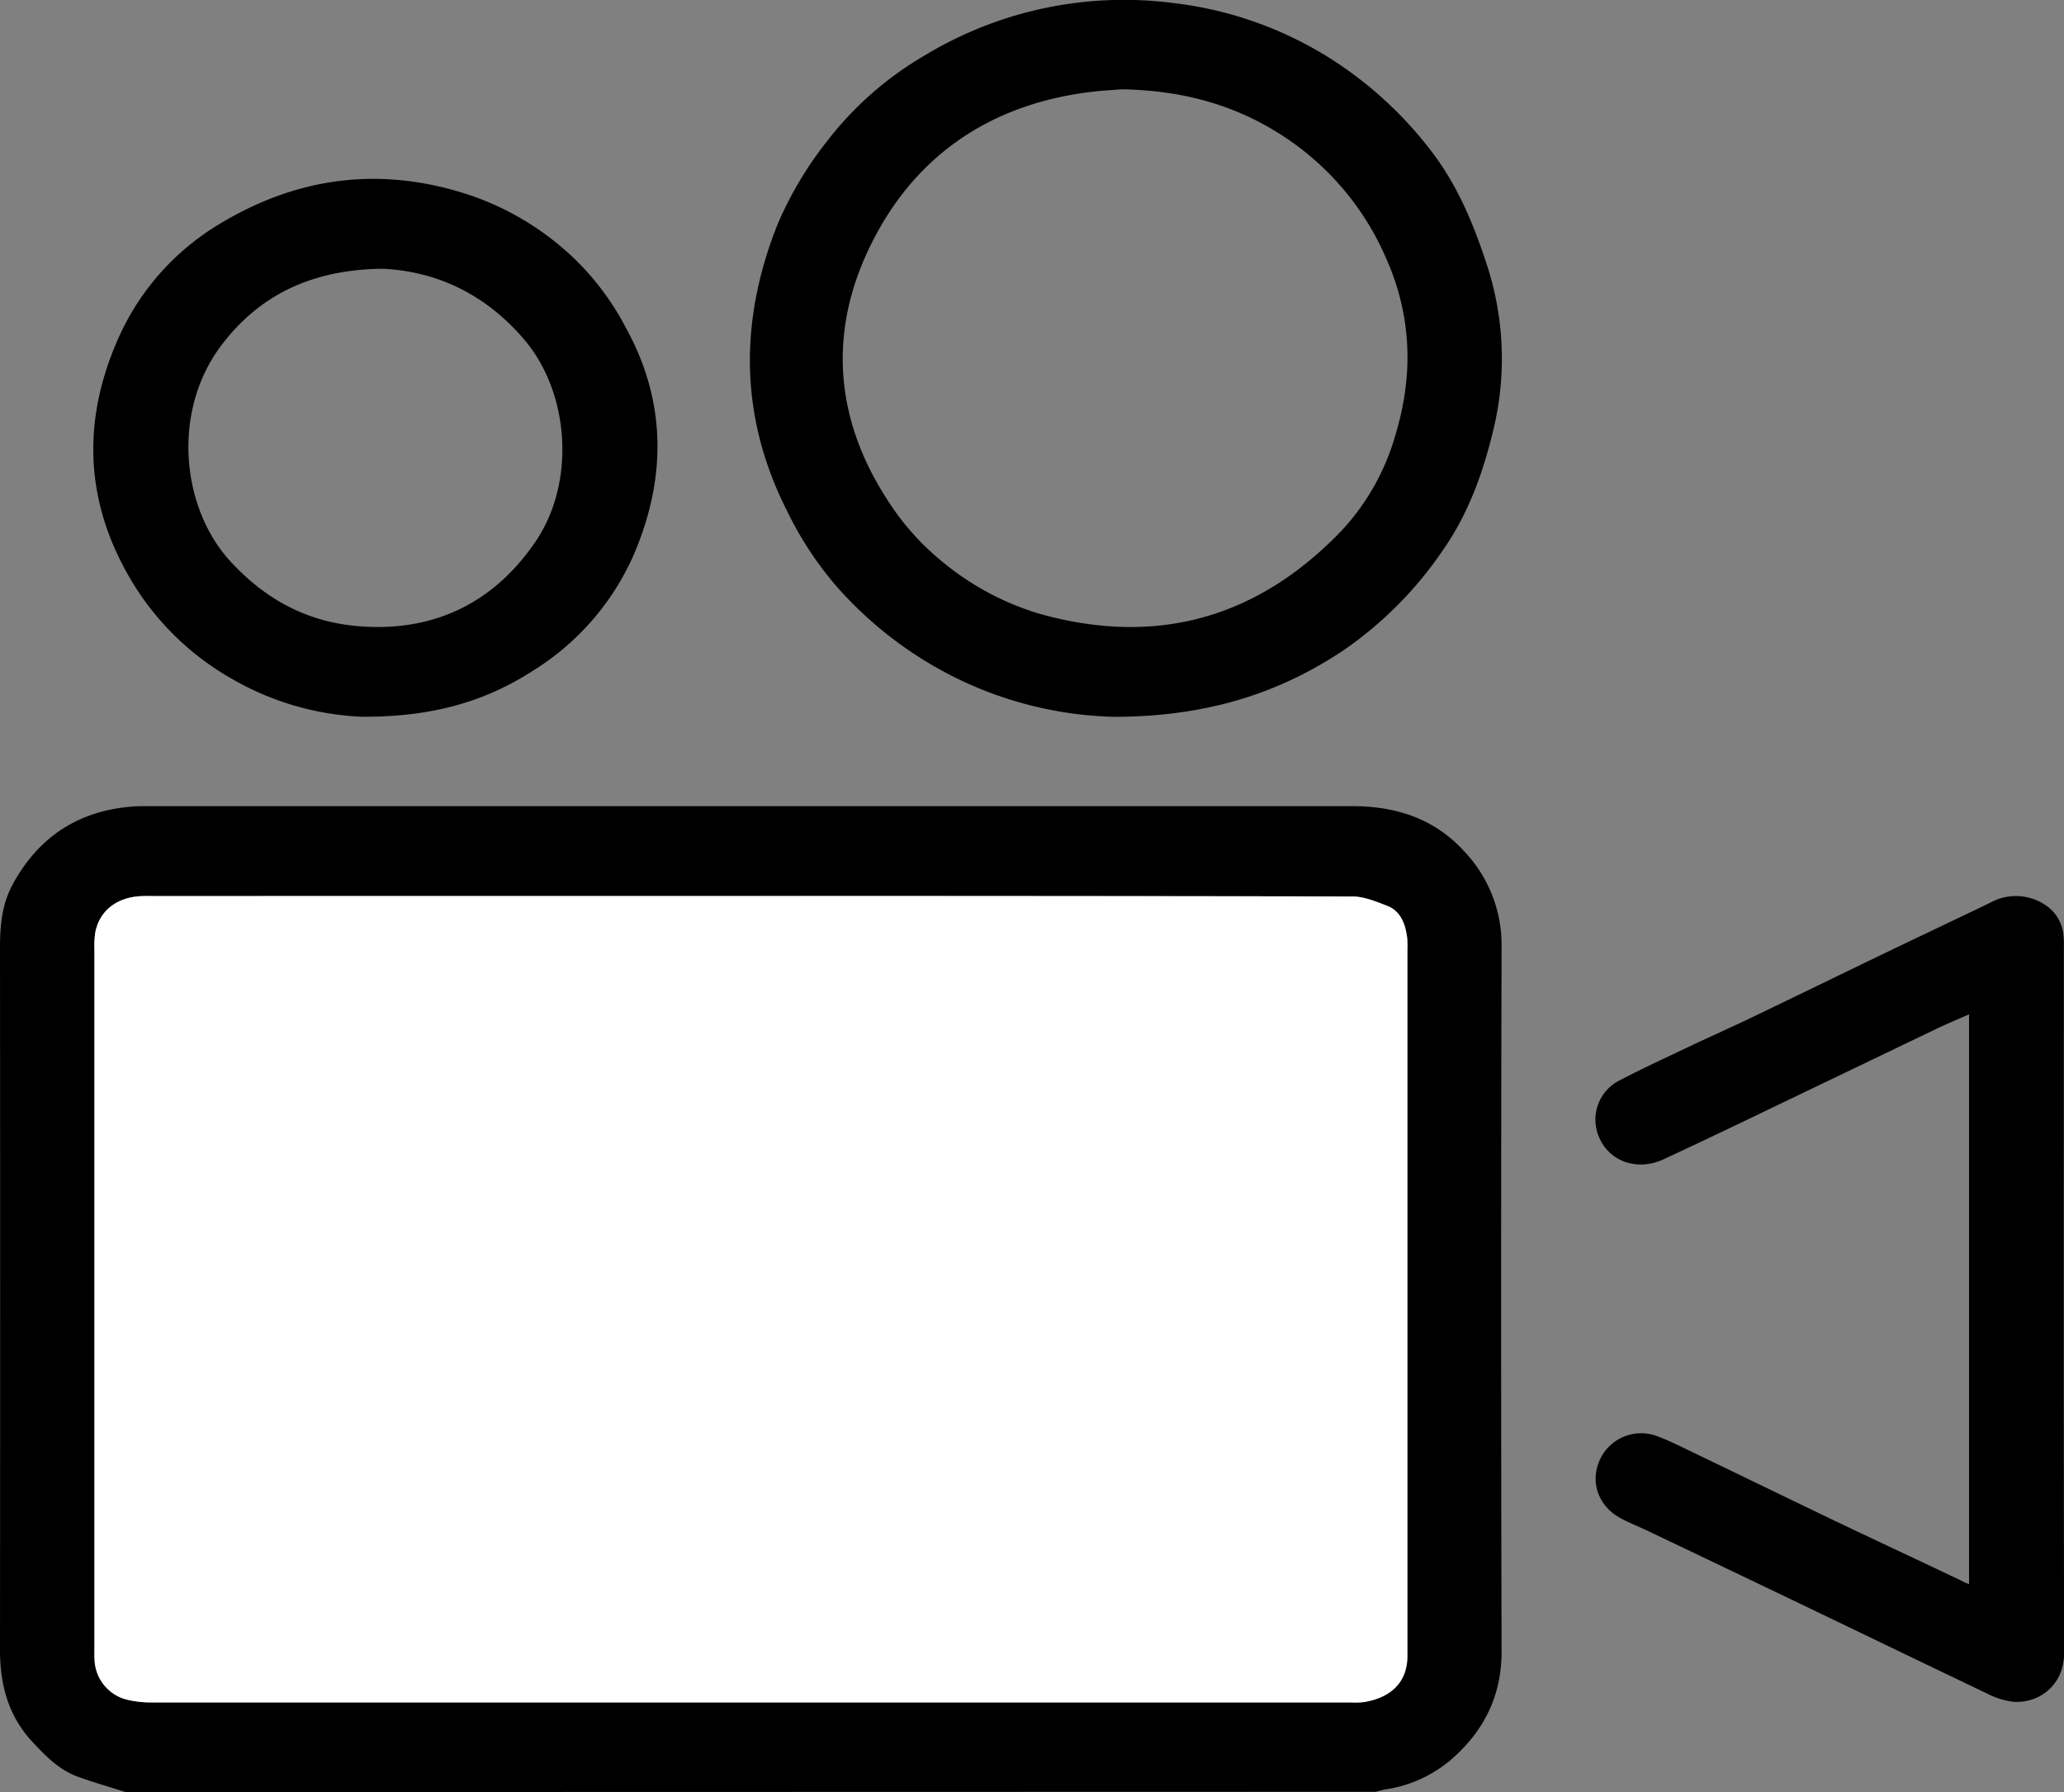 <svg id="Слой_1" data-name="Слой 1" xmlns="http://www.w3.org/2000/svg" viewBox="0 0 413.19 358.83"><rect x="0" y="0" width="413.19" height="358.83" fill="#808080" stroke="none"/><defs><style>.cls-1{fill:#fff;}</style></defs><title>icon_cam</title><path d="M150.57,419.73c-3.12-1-6.25-1.89-9.34-3-3.87-1.33-6.63-4.17-9.34-7.09-4.86-5.24-6.47-11.5-6.46-18.46q.06-70.32,0-140.62c0-4.32.41-8.59,2.45-12.41,5.18-9.66,13.3-15,24.31-15.77,1-.07,2.09-.06,3.14-.06q120.42,0,240.86,0c8.7,0,16.39,2.5,22.32,9a27.17,27.17,0,0,1,7.52,19q-.18,70.64,0,141.28c0,9-3.62,16-10.16,21.68a26.11,26.11,0,0,1-13.09,5.91c-.65.11-1.28.32-1.92.48ZM275.7,240.31H156c-1,0-1.95,0-2.91.06-4.58.41-7.78,3.09-8.57,7.21a16.35,16.35,0,0,0-.18,3.13v140.6c0,.75,0,1.5.05,2.24a8.54,8.54,0,0,0,6.3,7.6,20.32,20.32,0,0,0,4.85.6q120.2,0,240.39,0a16.78,16.78,0,0,0,2.46-.06c5.29-.82,8.89-3.87,8.79-9.45,0-.45,0-.9,0-1.35V251.23a20.06,20.06,0,0,0-.06-2.69c-.37-2.69-1.29-5.2-4-6.27-2.23-.88-4.63-1.87-7-1.87Q335.9,240.22,275.7,240.31Z" transform="translate(-125.43 -60.9)"/><path d="M348.48,204.43a75.79,75.79,0,0,1-34.64-9.33,77.74,77.74,0,0,1-21.13-17,70,70,0,0,1-9.82-15.1c-9.5-18.84-9.44-38.09-1.74-57.33a73.3,73.3,0,0,1,9.92-16.59,67.26,67.26,0,0,1,19.16-16.89A77.07,77.07,0,0,1,360.5,61.53a75.13,75.13,0,0,1,31.73,11.39A77.89,77.89,0,0,1,411.68,90.8c5.58,7.14,8.86,15.22,11.6,23.71a60.46,60.46,0,0,1,1,32.87c-2,8.29-4.94,16.42-9.9,23.54a76.25,76.25,0,0,1-20,20.19C381.23,199.91,366.67,204.4,348.48,204.43ZM350,78.78c-1.42.12-3.66.23-5.88.49-18.9,2.21-33.8,11.42-42.91,27.87-9.84,17.76-9.56,36.11,1.74,53.65A51.35,51.35,0,0,0,313.63,173a55.25,55.25,0,0,0,20.12,10.86c23.47,6.51,43.63.69,60.35-16.81a46.9,46.9,0,0,0,10.64-18.93c3.67-12,3.37-24-1.93-35.74a55.26,55.26,0,0,0-20.63-24.31C372.64,81.87,362.16,79,350,78.78Z" transform="translate(-125.43 -60.9)"/><path d="M519.61,378.07V264c-2.23,1-4.39,1.88-6.5,2.89q-18.74,9-37.46,18-8.56,4.11-17.17,8.13c-5.37,2.5-11.13.38-13.06-4.73a8.79,8.79,0,0,1,4.45-11.17c4.36-2.28,8.83-4.34,13.28-6.45,4.17-2,8.38-3.85,12.54-5.84,9.07-4.36,18.12-8.77,27.18-13.14,7-3.37,14-6.66,21-10.05a10.6,10.6,0,0,1,11.42.75,8.11,8.11,0,0,1,3.24,5.92,15,15,0,0,1,.06,2c0,47.16-.06,94.32.06,141.47,0,6.8-5.27,10.22-10.16,9.87a15.4,15.4,0,0,1-5.28-1.66c-12.58-6-25.12-12.07-37.68-18.1q-14.81-7.11-29.64-14.17c-2-1-4.11-1.78-6.06-2.84-4.47-2.45-6.12-7.21-4.15-11.64a9.09,9.09,0,0,1,11.67-4.71c2.78,1.07,5.44,2.44,8.13,3.73,9.2,4.42,18.38,8.9,27.59,13.31,8.46,4.05,17,8,25.45,12.05C518.79,377.82,519.13,377.9,519.61,378.07Z" transform="translate(-125.43 -60.9)"/><path d="M197.8,204.41a56.66,56.66,0,0,1-25.88-7.55,55.07,55.07,0,0,1-21-21.11c-8.8-15.66-8.81-31.7-1.56-47.65a50.48,50.48,0,0,1,20.19-22.45c15.86-9.55,32.69-11.52,50.32-5.55a56.5,56.5,0,0,1,20.6,12.65,53.65,53.65,0,0,1,10.22,13.72c8.3,15,8.14,30.5,1.47,45.83a51.91,51.91,0,0,1-19.83,22.77C222.67,201.34,212,204.51,197.8,204.41Zm4.13-89.7c-14.11.19-24.54,5.26-32.13,15.26-10.06,13.24-8.08,32.56,1.68,43.25,6.85,7.49,15,12,25,13,15.15,1.46,27.42-4.2,36-16.64,8.35-12.05,6.92-30.12-2.1-40.68C222.38,119.51,212.47,115.18,201.93,114.71Z" transform="translate(-125.43 -60.9)"/><path class="cls-1" d="M275.7,240.31q60.19,0,120.41.09c2.33,0,4.73,1,7,1.87,2.71,1.07,3.63,3.58,4,6.27a20.06,20.06,0,0,1,.06,2.69v139.7c0,.45,0,.9,0,1.35.1,5.58-3.5,8.63-8.79,9.45a16.78,16.78,0,0,1-2.46.06q-120.19,0-240.39,0a20.32,20.32,0,0,1-4.85-.6,8.54,8.54,0,0,1-6.3-7.6c-.07-.74-.05-1.49-.05-2.24V250.72a16.35,16.35,0,0,1,.18-3.13c.79-4.12,4-6.8,8.57-7.21,1-.09,1.94-.06,2.91-.06Z" transform="translate(-125.43 -60.9)"/></svg>